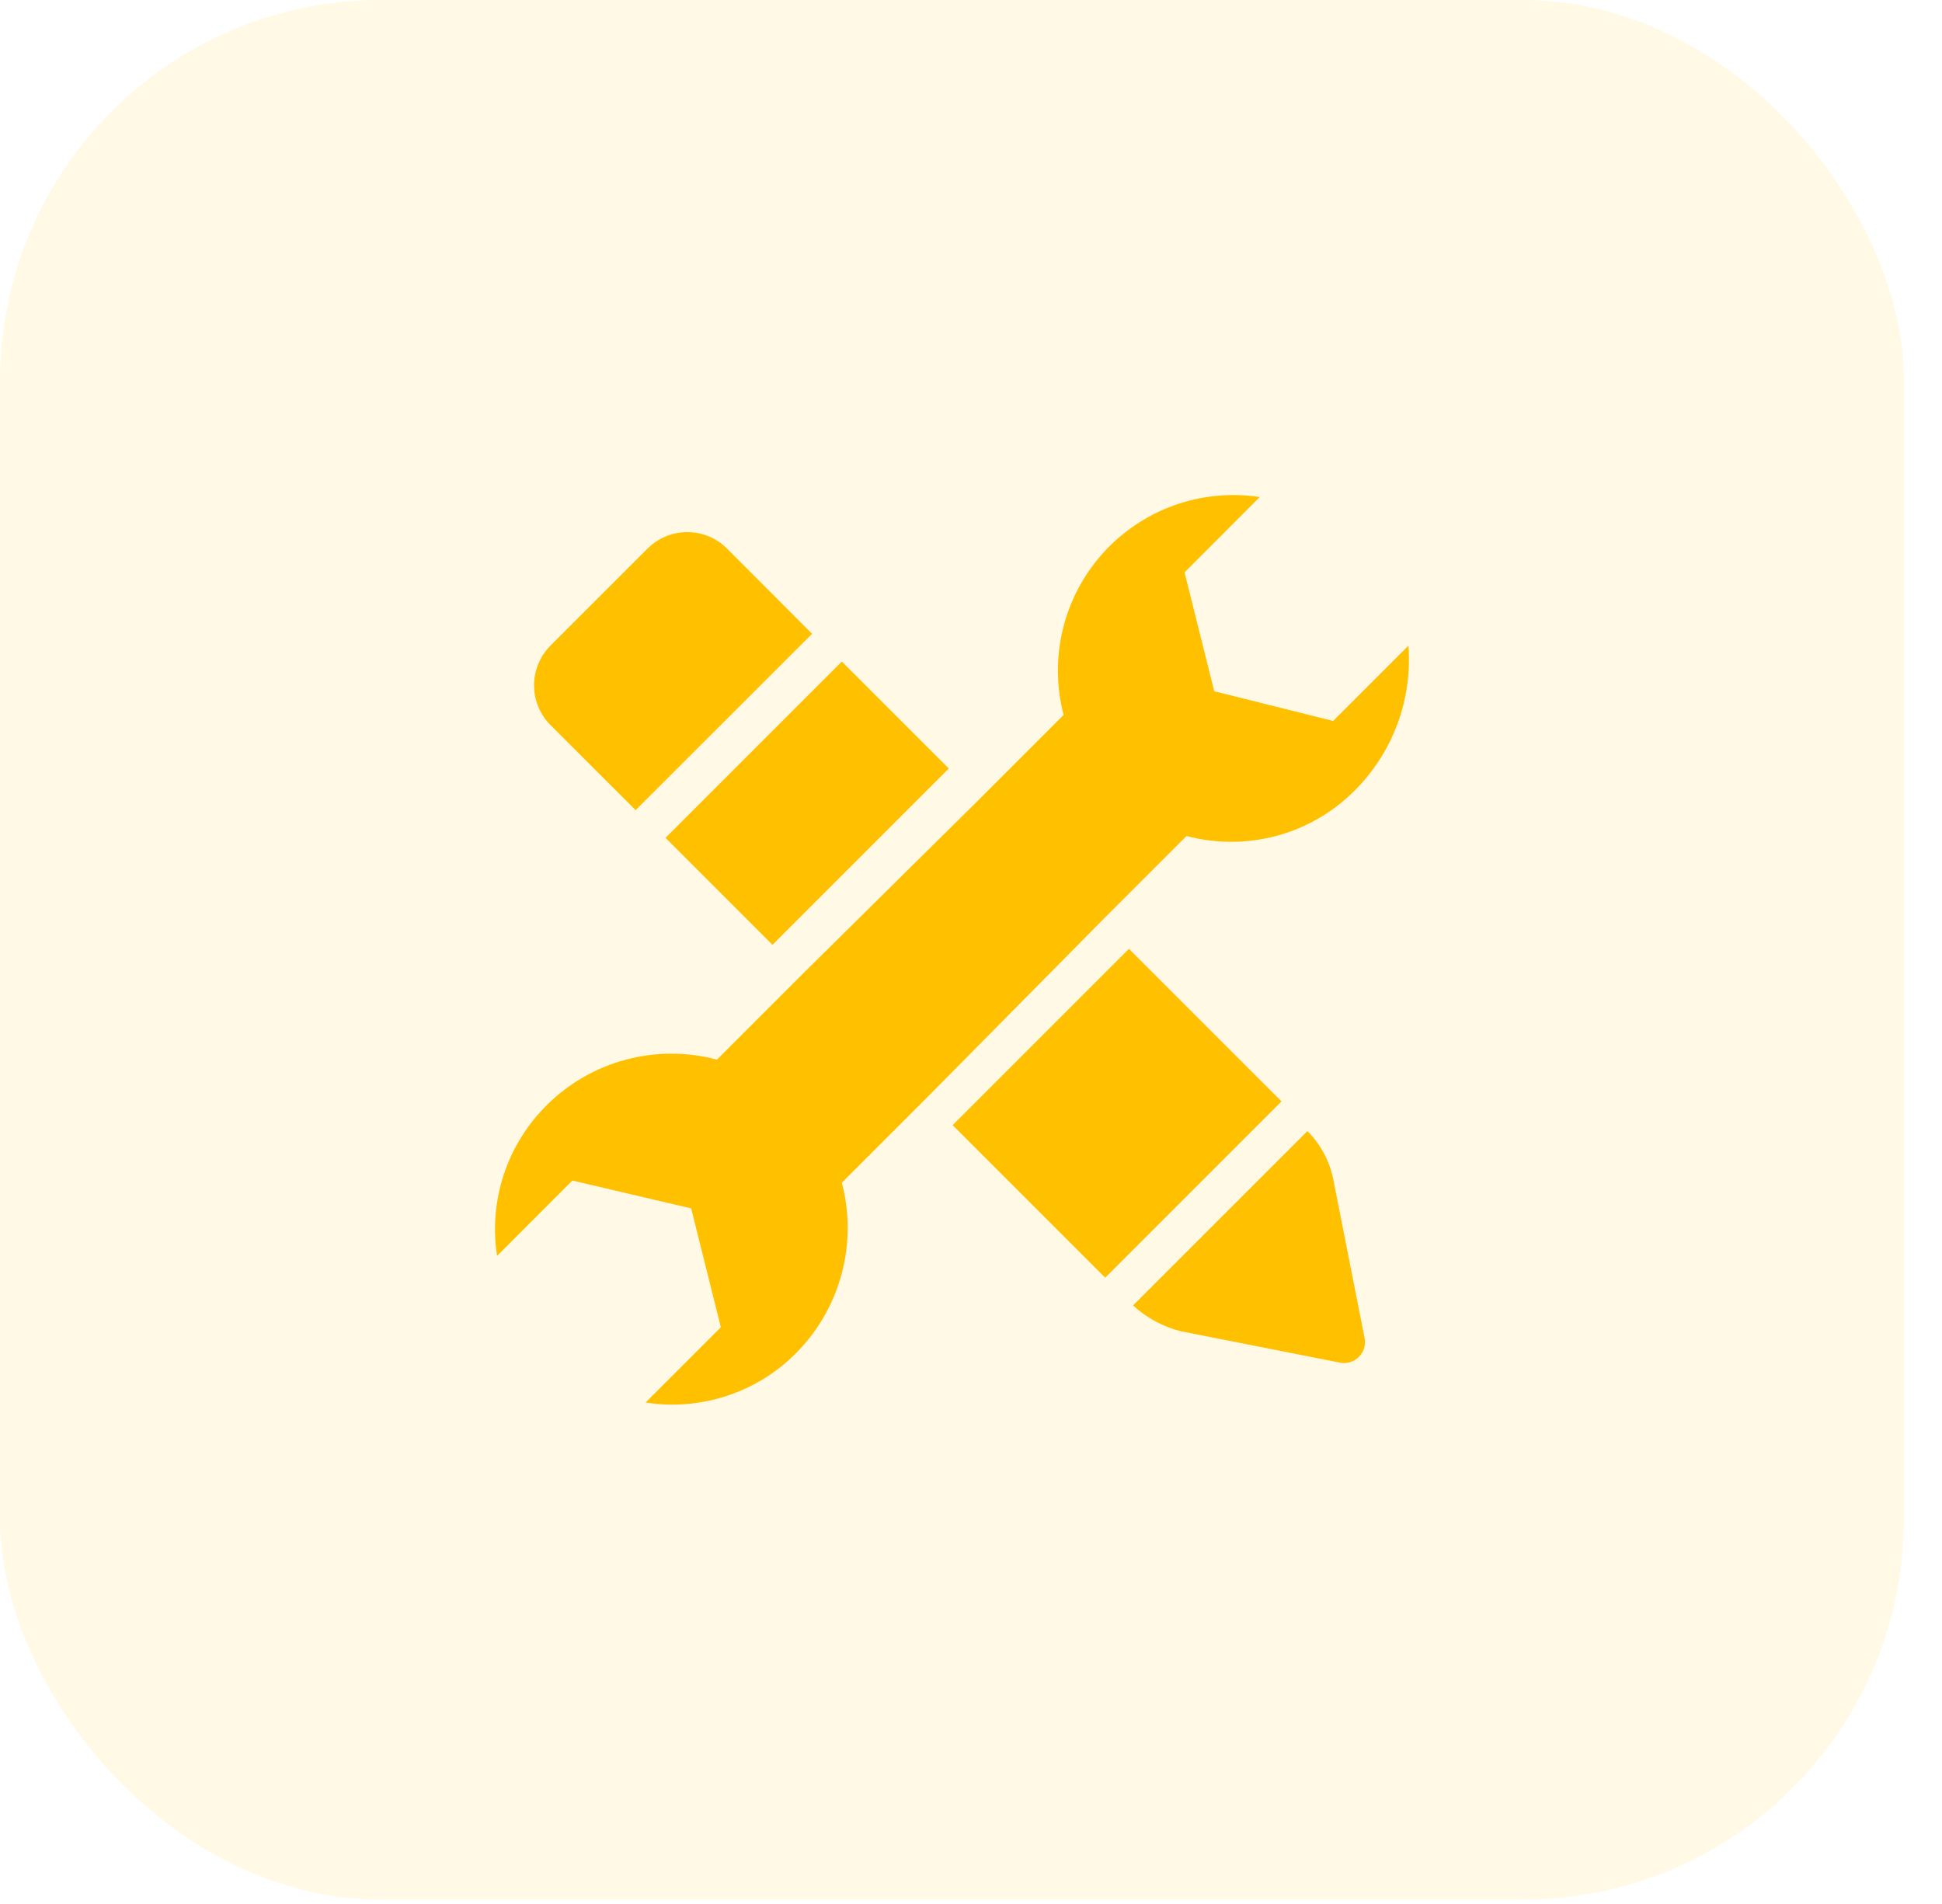 <svg width="51" height="50" viewBox="0 0 51 50" fill="none" xmlns="http://www.w3.org/2000/svg">
<g clip-path="url(#clip0_1260_17332)">
<path d="M33.532 21.948C34.309 21.737 35.016 21.325 35.582 20.754C36.076 20.26 36.457 19.664 36.7 19.009C36.942 18.353 37.04 17.653 36.987 16.956L35.01 18.933L31.888 18.153L31.108 15.031L33.083 13.052C32.328 12.938 31.557 13.012 30.838 13.269C30.12 13.527 29.476 13.958 28.965 14.526C28.455 15.093 28.093 15.778 27.913 16.52C27.732 17.262 27.739 18.037 27.932 18.775L25.695 21.012L21.065 25.59L18.828 27.827C18.043 27.617 17.216 27.618 16.431 27.829C15.645 28.039 14.929 28.453 14.354 29.027C13.841 29.537 13.455 30.161 13.229 30.848C13.003 31.535 12.943 32.266 13.054 32.981L15.031 31.002L18.151 31.733L18.931 34.855L16.954 36.832C17.669 36.943 18.4 36.883 19.087 36.657C19.775 36.431 20.399 36.046 20.908 35.532C21.48 34.955 21.892 34.239 22.102 33.455C22.313 32.67 22.315 31.844 22.108 31.058L24.345 28.821L28.923 24.191L31.16 21.954C31.938 22.16 32.756 22.158 33.532 21.948Z" fill="#FFC000"/>
<path d="M21.326 16.644L19.09 14.403C18.813 14.128 18.439 13.974 18.049 13.974C17.659 13.974 17.285 14.128 17.009 14.403L14.454 16.957C14.18 17.234 14.025 17.608 14.025 17.998C14.025 18.388 14.18 18.762 14.454 19.038L16.692 21.275L21.326 16.644Z" fill="#FFC000"/>
<path d="M33.654 28.923L29.024 33.553L25.018 29.547L29.648 24.917L33.654 28.923Z" fill="#FFC000"/>
<path d="M31.003 34.958C30.538 34.839 30.109 34.606 29.755 34.282L34.334 29.703C34.676 30.044 34.911 30.479 35.01 30.952L35.842 35.166C35.853 35.251 35.846 35.337 35.819 35.419C35.791 35.5 35.746 35.574 35.685 35.634C35.625 35.695 35.551 35.74 35.47 35.767C35.389 35.794 35.302 35.802 35.218 35.79L31.003 34.958Z" fill="#FFC000"/>
<path d="M24.917 20.182L20.287 24.812L17.477 22.003L22.107 17.373L24.917 20.182Z" fill="#FFC000"/>
<rect opacity="0.1" width="50.001" height="49.886" fill="#FFC000"/>
</g>
<defs>
<clipPath id="clip0_1260_17332">
<rect width="50.001" height="49.886" rx="10" fill="white"/>
</clipPath>
</defs>
</svg>
